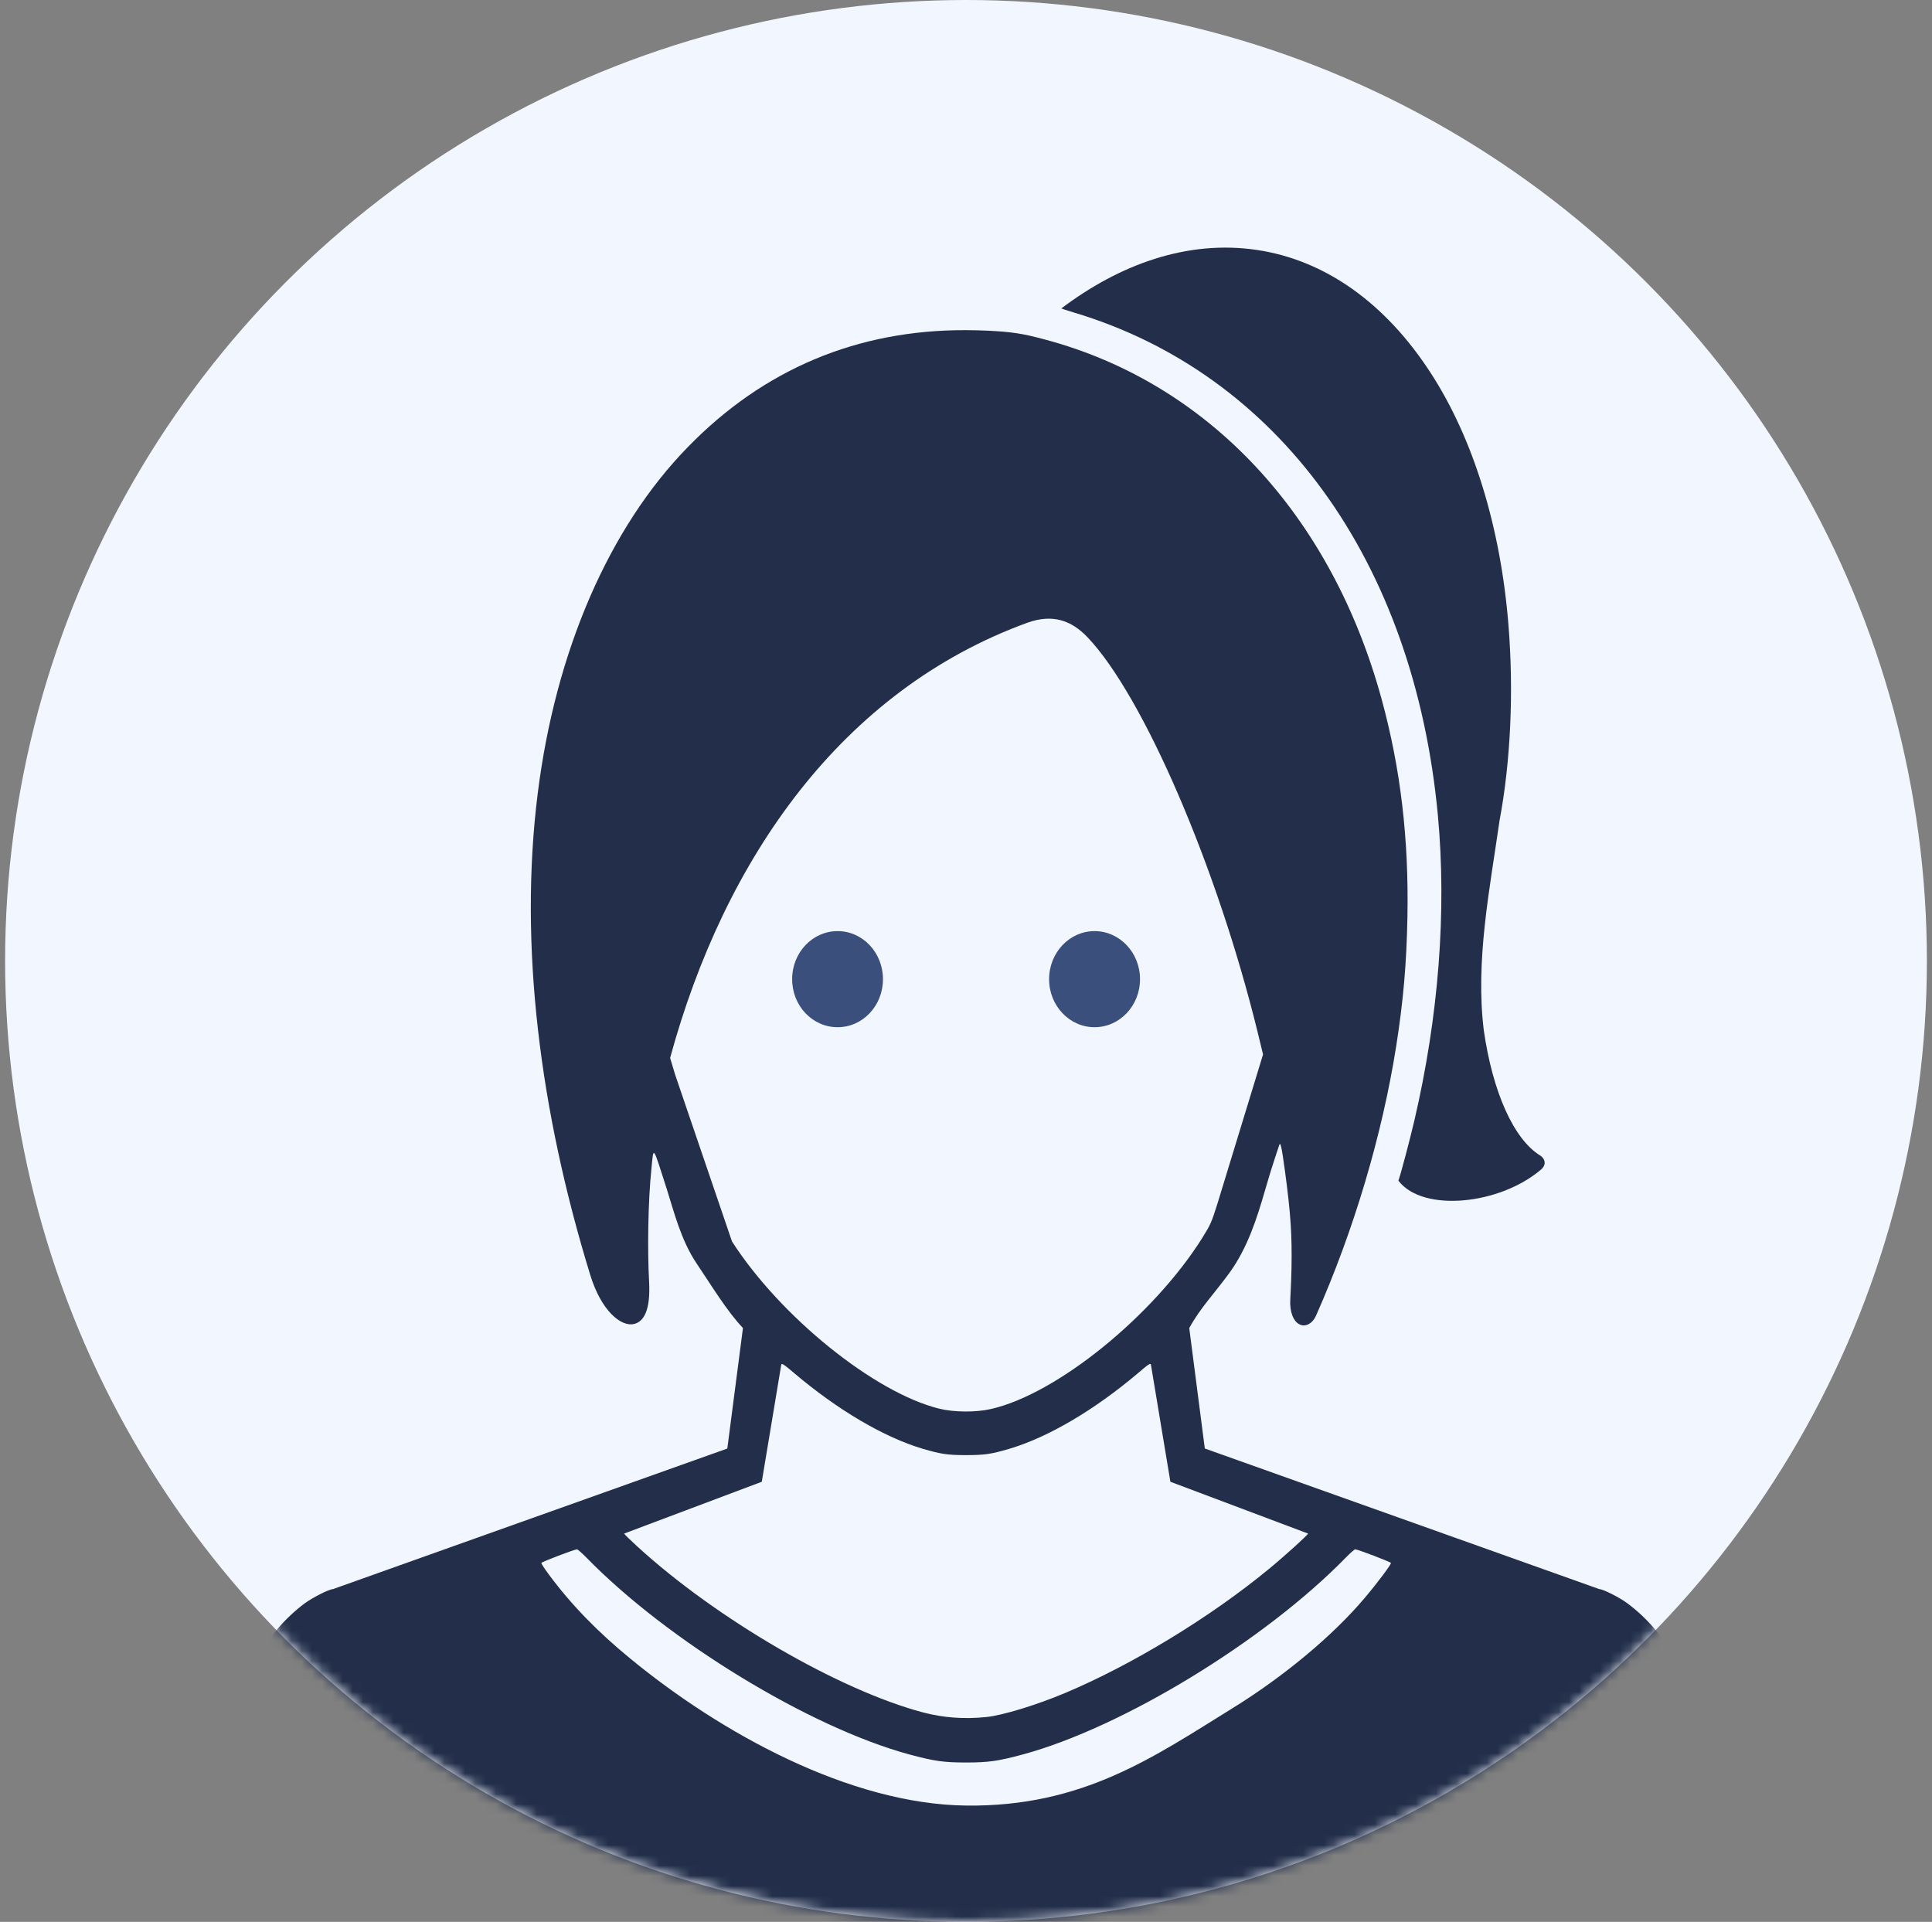 <svg width="189" height="188" viewBox="0 0 189 188" fill="none" xmlns="http://www.w3.org/2000/svg">
<rect x="0" y="0" width="189" height="188" fill="#808080" stroke="none"/>
<circle cx="94.5" cy="94" r="94" fill="#F2F6FF"/>
<mask id="mask0_89_1051" style="mask-type:alpha" maskUnits="userSpaceOnUse" x="0" y="0" width="189" height="188">
<circle cx="94.5" cy="94" r="94" fill="#F2F6FF"/>
</mask>
<g mask="url(#mask0_89_1051)">
<path d="M56.445 151.562C56.517 151.562 56.928 151.928 57.368 152.371C65.314 160.513 79.193 168.976 88.95 171.625C91.395 172.281 92.304 172.415 94.506 172.415C96.706 172.415 97.63 172.281 100.071 171.625C109.83 168.976 123.708 160.511 131.652 152.371C132.084 151.928 132.503 151.562 132.576 151.562C132.817 151.562 136.035 152.791 136.067 152.893C136.11 153.023 134.82 154.757 133.499 156.32C130.408 159.991 125.576 164.018 120.545 167.121C112.903 171.846 105.933 176.772 94.508 176.627C83.093 176.493 70.484 169.506 61.677 162.263C58.427 159.603 55.859 156.95 53.681 154.011C53.263 153.447 52.939 152.946 52.957 152.893C52.985 152.793 56.203 151.562 56.445 151.562ZM112.533 133.427C112.575 133.437 112.587 133.484 112.597 133.538L114.495 144.952L127.963 150.02C127.9 150.197 125.636 152.25 124.107 153.502C118.383 158.219 110.751 162.853 104.223 165.604C101.435 166.78 98.07 167.811 96.487 167.966C94.327 168.188 92.294 168.043 90.29 167.513C82.085 165.338 70.07 158.362 62.325 151.262C61.643 150.642 61.078 150.086 61.056 150.02L74.523 144.952L76.421 133.538C76.431 133.484 76.444 133.437 76.476 133.437C76.58 133.403 76.854 133.614 77.681 134.315C81.958 137.941 86.486 140.601 90.262 141.724C92.043 142.245 92.693 142.345 94.506 142.345C96.328 142.345 96.98 142.245 98.751 141.724C102.534 140.601 107.06 137.941 111.339 134.315C112.156 133.614 112.428 133.406 112.533 133.427ZM106.37 62.321C111.842 68.045 119.073 84.826 123.026 100.953L123.559 103.149L119.118 117.677C118.52 119.595 118.415 119.817 117.574 121.161C112.774 128.759 103.381 136.366 96.957 137.831C95.468 138.174 93.341 138.163 91.862 137.797C85.532 136.221 76.359 128.825 71.609 121.448L66.055 105.155L65.554 103.492C70.889 83.925 82.397 67.51 100.522 60.911C102.953 60.046 104.788 60.668 106.37 62.321ZM94.504 32.296C83.876 32.262 74.725 36.102 67.302 43.719C59.576 51.626 54.348 63.694 52.605 77.605C50.739 92.435 52.816 108.715 57.751 124.753C58.799 128.15 60.707 129.832 62.04 129.513C62.996 129.281 63.656 128.139 63.497 125.332C63.33 122.281 63.392 117.532 63.728 114.308C63.947 112.099 63.823 111.923 65.248 116.38C65.918 118.486 66.61 121.305 68.122 123.558C69.569 125.707 71.098 128.25 72.68 129.913L71.15 141.702L32.568 155.455C32.2 155.455 30.555 156.288 29.799 156.852C25.796 159.848 23.175 164.782 22.274 170.994C22.032 172.724 22.032 175.72 22.284 177.547C22.598 179.856 23.435 182.539 24.337 184.134C24.538 184.481 24.777 184.958 24.882 185.19C24.987 185.431 25.238 185.778 25.429 185.955C26.927 187.341 33.278 189.916 40.837 192.188L78.416 200.774C81.014 201.206 87.04 201.973 89.443 202.182C91.067 202.327 97.692 202.337 99.328 202.192C101.959 201.971 107.807 201.238 110.607 200.772L148.185 192.186C155.73 189.913 162.094 187.339 163.583 185.952C163.782 185.776 164.034 185.431 164.128 185.188C164.233 184.956 164.485 184.479 164.684 184.132C165.575 182.537 166.425 179.853 166.739 177.545C166.988 175.716 166.988 172.721 166.739 170.992C165.847 164.78 163.227 159.844 159.212 156.85C158.469 156.286 156.821 155.453 156.457 155.453L117.862 141.698L116.34 129.919C117.421 127.933 118.814 126.523 120.303 124.474C122.042 122.055 122.954 119.227 123.795 116.299C124.445 114.014 125.125 112.106 125.147 112.006C125.262 111.639 125.389 112.227 125.713 114.636C126.268 118.75 126.403 120.835 126.341 124.131C126.308 125.726 126.204 127.257 126.214 127.536C126.308 130.009 128.071 130.209 128.742 128.701C132.439 120.362 135.208 111.054 136.581 102.361C137.283 97.912 137.597 94.275 137.683 89.726C137.828 82.085 137.021 75.23 135.178 68.465C130.251 50.363 118.198 37.475 102.234 33.216C100.012 32.618 99.036 32.473 96.657 32.349C95.929 32.319 95.217 32.296 94.504 32.296Z" fill="#232F4A"/>
<path d="M136.8 115.496C137.013 114.932 137.93 111.468 138.356 109.639C140.745 99.404 141.534 89.101 140.659 79.733C138.325 54.861 125.034 36.536 105.006 30.556C104.378 30.365 103.845 30.194 103.825 30.172C109.519 25.874 116.143 23.436 122.968 24.452C129.643 25.447 135.54 29.654 139.965 36.492C144.134 42.912 146.802 51.579 147.568 61.149C148.092 67.673 147.781 74.511 146.694 80.276C145.733 87.002 144.316 94.022 145.156 100.801C146.022 106.84 148.09 111.455 150.67 113.036C151.074 113.286 151.364 113.871 150.766 114.399C146.685 117.89 139.156 118.611 136.8 115.496Z" fill="#232F4A"/>
<path fill-rule="evenodd" clip-rule="evenodd" d="M86.377 95.791C86.377 98.389 84.395 100.486 81.94 100.486C79.476 100.486 77.492 98.389 77.492 95.791C77.492 93.184 79.476 91.085 81.94 91.085C84.395 91.085 86.377 93.187 86.377 95.791Z" fill="#3B4F7D"/>
<path fill-rule="evenodd" clip-rule="evenodd" d="M111.524 95.791C111.524 98.389 109.531 100.486 107.076 100.486C104.625 100.486 102.629 98.389 102.629 95.791C102.629 93.184 104.625 91.085 107.076 91.085C109.531 91.085 111.524 93.187 111.524 95.791Z" fill="#3B4F7D"/>
</g>
</svg>
